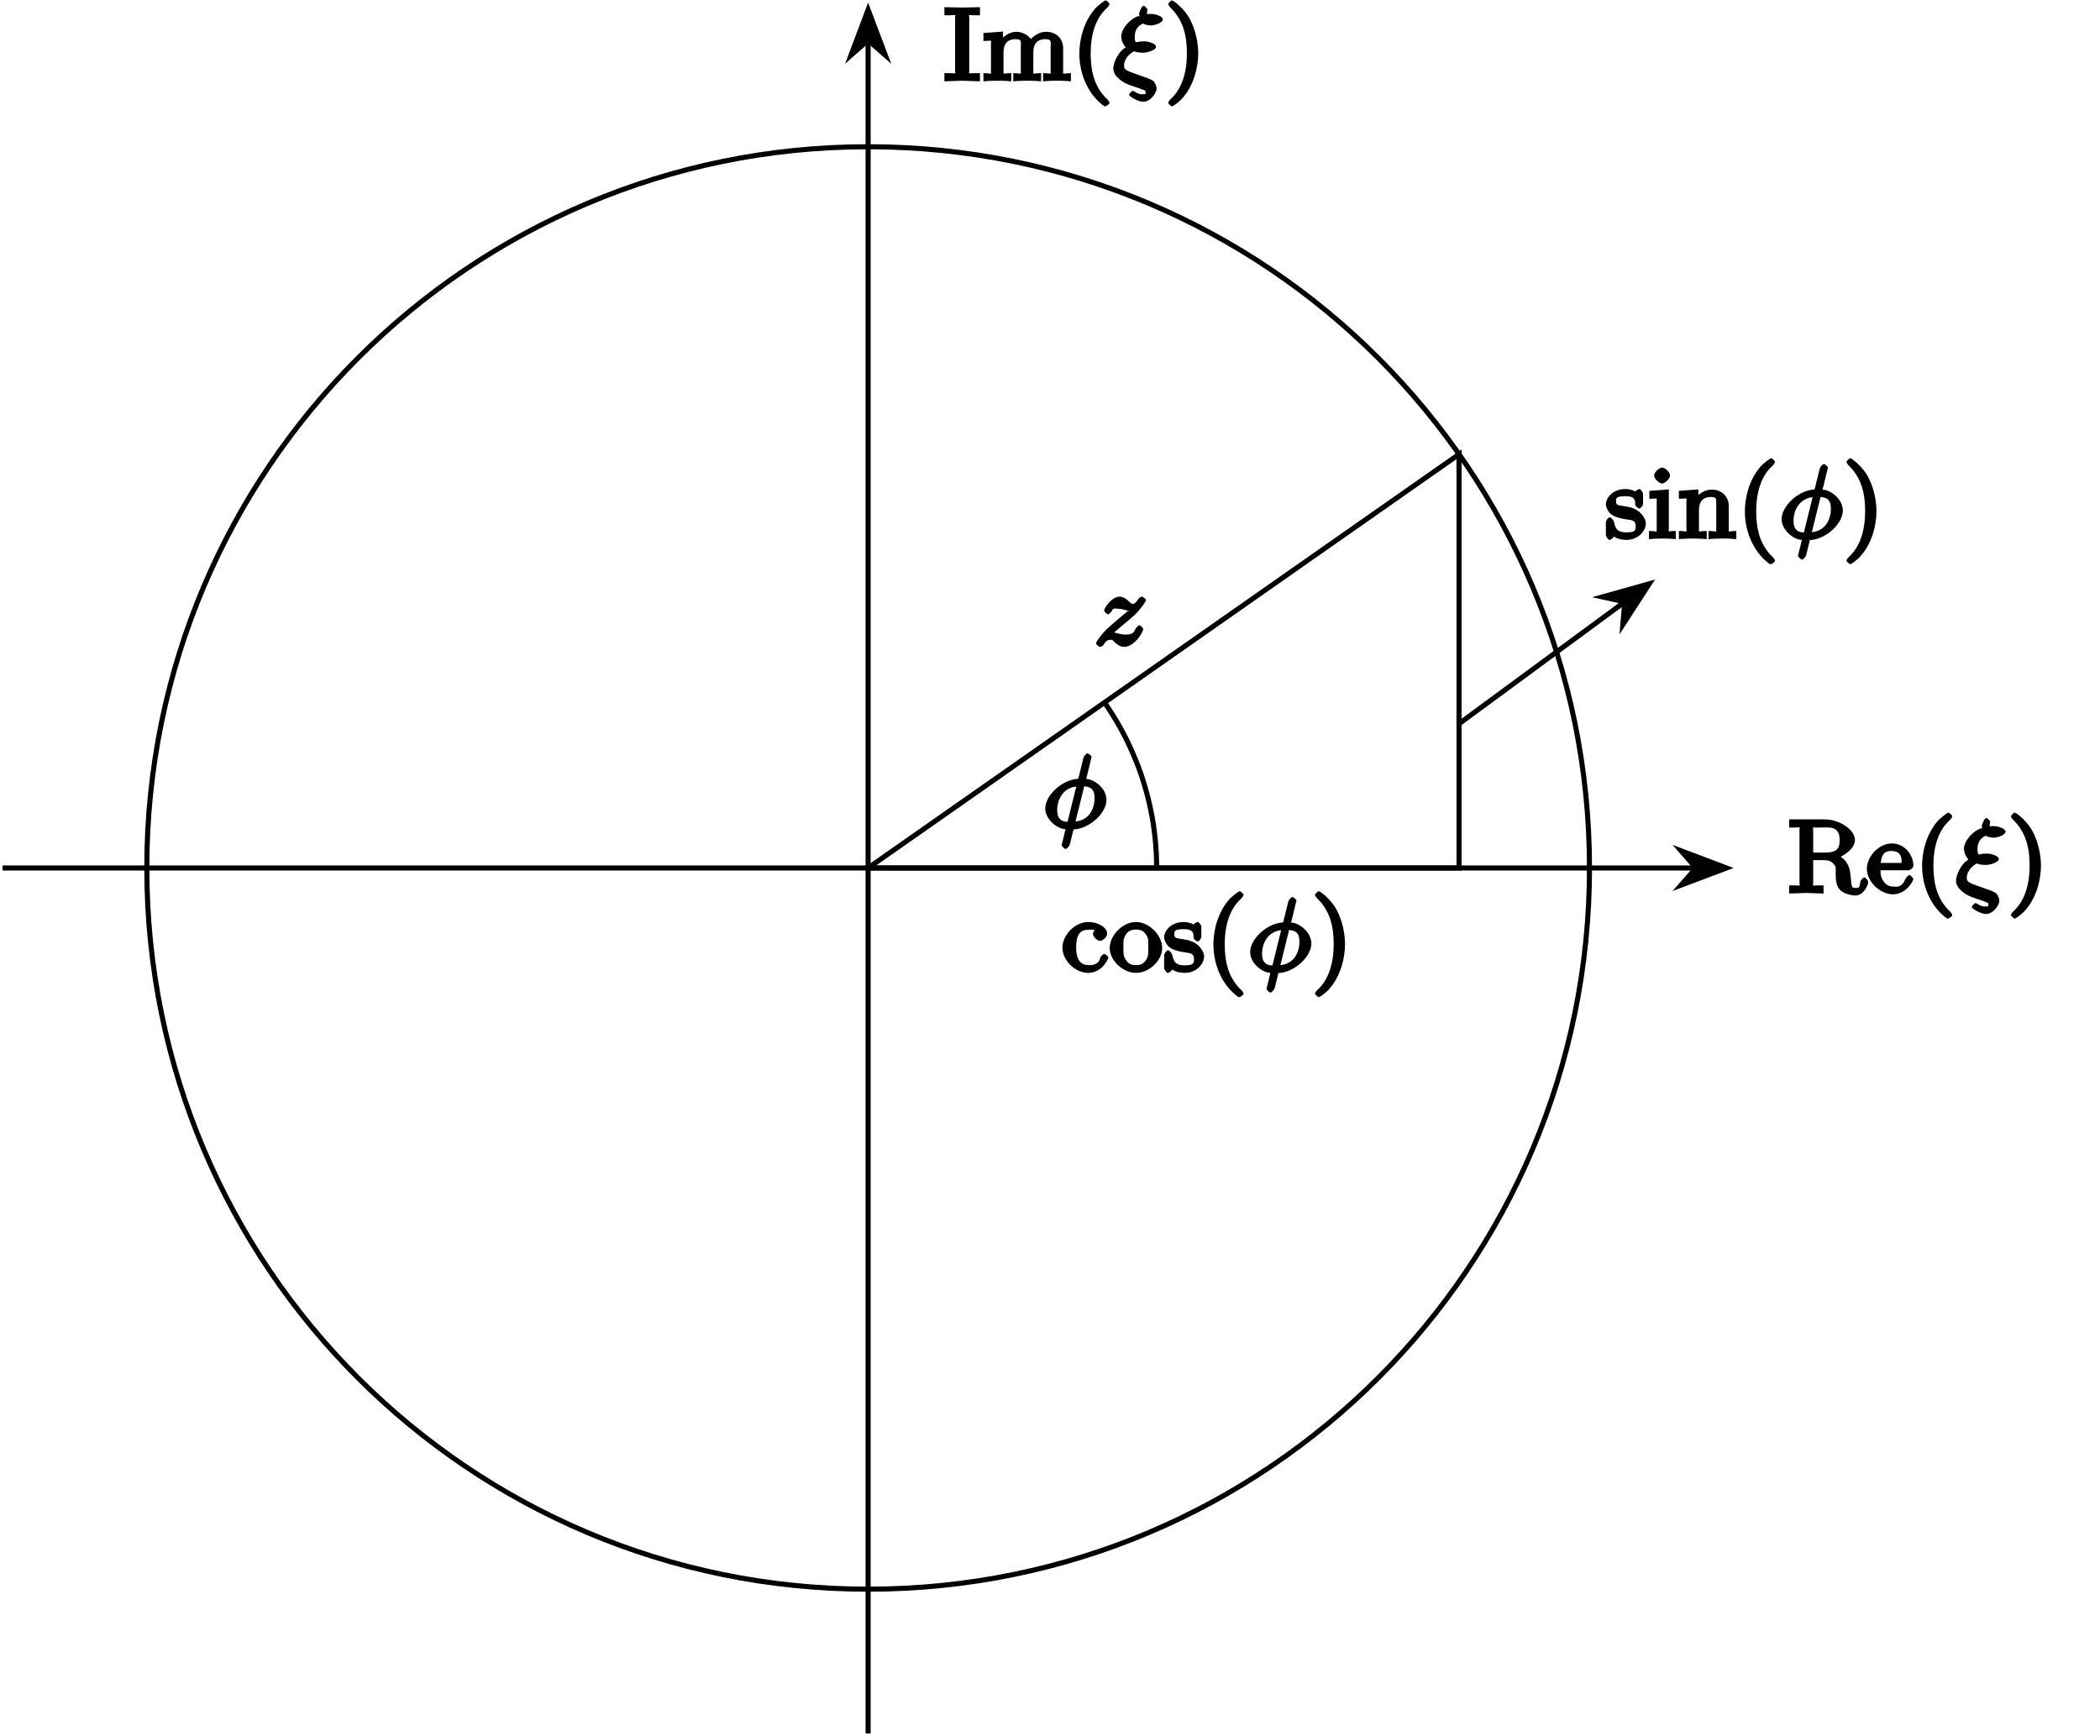 <?xml version="1.0" encoding="UTF-8"?>
<svg xmlns="http://www.w3.org/2000/svg" xmlns:xlink="http://www.w3.org/1999/xlink" width="165.05pt" height="136.46pt" viewBox="0 0 165.05 136.46" version="1.1">
<defs>
<g>
<symbol overflow="visible" id="glyph0-0">
<path style="stroke:none;" d=""/>
</symbol>
<symbol overflow="visible" id="glyph0-1">
<path style="stroke:none;" d="M 2.922 -0.188 L 2.922 -0.625 L 2.547 -0.625 C 1.906 -0.625 2.078 -0.531 2.078 -0.828 L 2.078 -4.984 C 2.078 -5.281 1.906 -5.172 2.547 -5.172 L 2.922 -5.172 L 2.922 -5.812 L 1.516 -5.781 L 0.125 -5.812 L 0.125 -5.172 L 0.5 -5.172 C 1.125 -5.172 0.969 -5.281 0.969 -4.984 L 0.969 -0.828 C 0.969 -0.531 1.125 -0.625 0.5 -0.625 L 0.125 -0.625 L 0.125 0.016 L 1.516 -0.031 L 2.922 0.016 Z M 2.922 -0.188 "/>
</symbol>
<symbol overflow="visible" id="glyph0-2">
<path style="stroke:none;" d="M 7.016 -0.188 L 7.016 -0.625 C 6.312 -0.625 6.406 -0.453 6.406 -0.812 L 6.406 -2.594 C 6.406 -3.25 5.938 -3.875 5.078 -3.875 C 4.344 -3.875 3.844 -3.328 3.719 -3.094 L 4.031 -2.969 C 3.891 -3.531 3.25 -3.875 2.734 -3.875 C 1.953 -3.875 1.406 -3.141 1.391 -3.109 L 1.672 -3.109 L 1.672 -3.891 L 0.141 -3.781 L 0.141 -3.156 C 0.875 -3.156 0.734 -3.297 0.734 -2.906 L 0.734 -0.812 C 0.734 -0.453 0.844 -0.625 0.141 -0.625 L 0.141 0.016 C 0.672 -0.031 1.016 -0.031 1.234 -0.031 C 1.469 -0.031 1.797 -0.031 2.328 0.016 L 2.328 -0.625 C 1.641 -0.625 1.719 -0.453 1.719 -0.812 L 1.719 -2.25 C 1.719 -3.078 2.172 -3.297 2.672 -3.297 C 3.188 -3.297 3.078 -3.062 3.078 -2.625 L 3.078 -0.812 C 3.078 -0.453 3.172 -0.625 2.484 -0.625 L 2.484 0.016 C 3.016 -0.031 3.359 -0.031 3.578 -0.031 C 3.812 -0.031 4.141 -0.031 4.672 0.016 L 4.672 -0.625 C 3.969 -0.625 4.062 -0.453 4.062 -0.812 L 4.062 -2.25 C 4.062 -3.078 4.516 -3.297 5.016 -3.297 C 5.531 -3.297 5.422 -3.062 5.422 -2.625 L 5.422 -0.812 C 5.422 -0.453 5.516 -0.625 4.828 -0.625 L 4.828 0.016 C 5.359 -0.031 5.703 -0.031 5.922 -0.031 C 6.156 -0.031 6.484 -0.031 7.016 0.016 Z M 7.016 -0.188 "/>
</symbol>
<symbol overflow="visible" id="glyph0-3">
<path style="stroke:none;" d="M 6.391 -0.906 C 6.391 -0.953 6.203 -1.25 6.078 -1.25 C 5.953 -1.25 5.766 -0.969 5.766 -0.922 C 5.719 -0.422 5.641 -0.422 5.406 -0.422 C 4.984 -0.422 5.109 -0.609 4.969 -1.625 C 4.922 -2.078 4.656 -2.812 3.781 -3.078 L 3.781 -2.703 C 4.406 -2.875 5.344 -3.5 5.344 -4.188 C 5.344 -4.984 4.156 -5.812 2.969 -5.812 L 0.172 -5.812 L 0.172 -5.172 L 0.547 -5.172 C 1.156 -5.172 0.984 -5.281 0.984 -4.984 L 0.984 -0.828 C 0.984 -0.531 1.156 -0.625 0.547 -0.625 L 0.172 -0.625 L 0.172 0.016 L 1.516 -0.031 L 2.875 0.016 L 2.875 -0.625 L 2.516 -0.625 C 1.891 -0.625 2.062 -0.531 2.062 -0.828 L 2.062 -2.609 L 2.891 -2.609 C 3.469 -2.609 3.609 -2.375 3.656 -2.312 C 3.891 -2.062 3.828 -2.031 3.828 -1.484 C 3.828 -0.984 3.891 -0.516 4.219 -0.219 C 4.562 0.078 5.141 0.172 5.375 0.172 C 6.047 0.172 6.391 -0.672 6.391 -0.906 Z M 4.141 -4.188 C 4.141 -3.312 3.703 -3.203 2.859 -3.203 L 2.062 -3.203 L 2.062 -5.031 C 2.062 -5.25 1.891 -5.141 2.078 -5.172 C 2.156 -5.172 2.406 -5.172 2.562 -5.172 C 3.281 -5.172 4.141 -5.359 4.141 -4.188 Z M 4.141 -4.188 "/>
</symbol>
<symbol overflow="visible" id="glyph0-4">
<path style="stroke:none;" d="M 3.703 -1.141 C 3.703 -1.172 3.484 -1.438 3.391 -1.438 C 3.297 -1.438 3.094 -1.188 3.078 -1.141 C 2.781 -0.375 2.297 -0.531 2.156 -0.531 C 1.797 -0.531 1.547 -0.641 1.312 -1.016 C 1.078 -1.375 1.125 -1.766 1.125 -1.812 L 3.297 -1.812 C 3.469 -1.812 3.703 -2 3.703 -2.188 C 3.703 -2.891 3.125 -3.922 2 -3.922 C 1.016 -3.922 0.047 -2.922 0.047 -1.922 C 0.047 -0.906 1.094 0.078 2.109 0.078 C 3.109 0.078 3.703 -0.953 3.703 -1.141 Z M 2.969 -2.391 L 1.141 -2.391 C 1.219 -3.328 1.703 -3.328 2 -3.328 C 2.938 -3.328 2.766 -2.391 2.766 -2.391 Z M 2.969 -2.391 "/>
</symbol>
<symbol overflow="visible" id="glyph0-5">
<path style="stroke:none;" d="M 3.703 -1.141 C 3.703 -1.234 3.406 -1.422 3.391 -1.422 C 3.328 -1.422 3.094 -1.234 3.078 -1.141 C 3.016 -0.984 2.984 -0.531 2.188 -0.531 C 1.703 -0.531 1.172 -0.734 1.172 -1.906 C 1.172 -3.062 1.578 -3.312 2.156 -3.312 C 2.234 -3.312 2.516 -3.359 2.797 -3.219 L 2.938 -3.531 C 2.703 -3.453 2.484 -3.094 2.484 -3 C 2.484 -2.781 2.828 -2.438 3.047 -2.438 C 3.266 -2.438 3.609 -2.766 3.609 -3 C 3.609 -3.5 2.891 -3.922 2.141 -3.922 C 1.031 -3.922 0.094 -2.859 0.094 -1.906 C 0.094 -0.891 1.109 0.078 2.109 0.078 C 3.234 0.078 3.703 -1.047 3.703 -1.141 Z M 3.703 -1.141 "/>
</symbol>
<symbol overflow="visible" id="glyph0-6">
<path style="stroke:none;" d="M 4.172 -1.875 C 4.172 -2.875 3.156 -3.922 2.109 -3.922 C 1.062 -3.922 0.047 -2.875 0.047 -1.875 C 0.047 -0.891 1.094 0.078 2.109 0.078 C 3.141 0.078 4.172 -0.891 4.172 -1.875 Z M 3.078 -1.953 C 3.078 -1.578 3.125 -1.281 2.906 -0.938 C 2.688 -0.625 2.469 -0.531 2.109 -0.531 C 1.688 -0.531 1.469 -0.688 1.297 -0.969 C 1.094 -1.297 1.125 -1.547 1.125 -1.953 C 1.125 -2.25 1.078 -2.609 1.328 -2.953 C 1.531 -3.234 1.734 -3.328 2.109 -3.328 C 2.531 -3.328 2.734 -3.188 2.922 -2.906 C 3.125 -2.578 3.078 -2.266 3.078 -1.953 Z M 3.078 -1.953 "/>
</symbol>
<symbol overflow="visible" id="glyph0-7">
<path style="stroke:none;" d="M 3.234 -1.219 C 3.234 -1.594 2.828 -2.328 1.875 -2.516 C 1.812 -2.531 1.359 -2.609 1.328 -2.609 C 1.078 -2.656 0.891 -2.641 0.891 -2.969 C 0.891 -3.203 0.891 -3.359 1.641 -3.359 C 2.531 -3.359 2.375 -2.891 2.406 -2.656 C 2.406 -2.594 2.656 -2.391 2.703 -2.391 C 2.844 -2.391 3.016 -2.625 3.016 -2.781 L 3.016 -3.531 C 3.016 -3.656 2.844 -3.922 2.734 -3.922 C 2.688 -3.922 2.531 -3.859 2.406 -3.734 C 2.391 -3.734 2.453 -3.719 2.438 -3.719 L 2.562 -3.406 C 2.562 -3.406 2.531 -3.656 2.484 -3.688 C 2.359 -3.781 2 -3.922 1.641 -3.922 C 0.531 -3.922 0.094 -3.125 0.094 -2.75 C 0.094 -2.344 0.438 -1.984 0.469 -1.969 C 0.781 -1.734 1.094 -1.641 1.641 -1.547 C 2.016 -1.469 2.438 -1.547 2.438 -1 C 2.438 -0.688 2.422 -0.516 1.688 -0.516 C 0.875 -0.516 0.828 -0.953 0.719 -1.375 C 0.688 -1.469 0.5 -1.703 0.406 -1.703 C 0.281 -1.703 0.094 -1.453 0.094 -1.297 L 0.094 -0.312 C 0.094 -0.188 0.281 0.078 0.375 0.078 C 0.438 0.078 0.562 0.016 0.703 -0.141 C 0.75 -0.172 0.844 -0.281 0.75 -0.188 C 0.969 0.016 1.484 0.078 1.688 0.078 C 2.703 0.078 3.234 -0.688 3.234 -1.219 Z M 3.234 -1.219 "/>
</symbol>
<symbol overflow="visible" id="glyph0-8">
<path style="stroke:none;" d="M 2.25 -0.188 L 2.25 -0.625 C 1.547 -0.625 1.703 -0.484 1.703 -0.797 L 1.703 -3.891 L 0.172 -3.781 L 0.172 -3.156 C 0.875 -3.156 0.75 -3.297 0.75 -2.906 L 0.75 -0.812 C 0.75 -0.453 0.844 -0.625 0.141 -0.625 L 0.141 0.016 C 0.641 -0.031 1.094 -0.031 1.219 -0.031 C 1.312 -0.031 1.797 -0.031 2.25 0.016 Z M 1.797 -4.984 C 1.797 -5.25 1.406 -5.609 1.172 -5.609 C 0.953 -5.609 0.547 -5.25 0.547 -4.984 C 0.547 -4.75 0.922 -4.359 1.172 -4.359 C 1.422 -4.359 1.797 -4.75 1.797 -4.984 Z M 1.797 -4.984 "/>
</symbol>
<symbol overflow="visible" id="glyph0-9">
<path style="stroke:none;" d="M 4.656 -0.188 L 4.656 -0.625 C 3.969 -0.625 4.062 -0.453 4.062 -0.812 L 4.062 -2.594 C 4.062 -3.266 3.562 -3.875 2.734 -3.875 C 1.938 -3.875 1.453 -3.25 1.391 -3.109 L 1.672 -3.109 L 1.672 -3.891 L 0.141 -3.781 L 0.141 -3.156 C 0.875 -3.156 0.734 -3.297 0.734 -2.906 L 0.734 -0.812 C 0.734 -0.453 0.844 -0.625 0.141 -0.625 L 0.141 0.016 C 0.672 -0.031 1.016 -0.031 1.234 -0.031 C 1.469 -0.031 1.797 -0.031 2.328 0.016 L 2.328 -0.625 C 1.641 -0.625 1.719 -0.453 1.719 -0.812 L 1.719 -2.25 C 1.719 -3.078 2.172 -3.297 2.656 -3.297 C 3.141 -3.297 3.078 -3.125 3.078 -2.625 L 3.078 -0.812 C 3.078 -0.453 3.172 -0.625 2.469 -0.625 L 2.469 0.016 C 3 -0.031 3.359 -0.031 3.562 -0.031 C 3.797 -0.031 4.141 -0.031 4.656 0.016 Z M 4.656 -0.188 "/>
</symbol>
<symbol overflow="visible" id="glyph1-0">
<path style="stroke:none;" d=""/>
</symbol>
<symbol overflow="visible" id="glyph1-1">
<path style="stroke:none;" d="M 2.656 1.984 C 2.719 1.984 3 1.812 3 1.719 C 3 1.688 2.938 1.547 2.828 1.438 C 1.734 0.422 1.516 -0.938 1.516 -2.172 C 1.516 -4.469 2.422 -5.422 2.828 -5.781 C 2.938 -5.891 3 -6.031 3 -6.062 C 3 -6.109 2.781 -6.344 2.703 -6.344 C 2.578 -6.344 2.047 -5.875 1.969 -5.812 C 0.906 -4.688 0.625 -3.125 0.625 -2.172 C 0.625 -0.391 1.438 1.172 2.594 1.984 Z M 2.656 1.984 "/>
</symbol>
<symbol overflow="visible" id="glyph1-2">
<path style="stroke:none;" d="M 2.641 -2.172 C 2.641 -2.938 2.469 -3.969 1.969 -4.906 C 1.578 -5.641 0.719 -6.344 0.578 -6.344 C 0.5 -6.344 0.281 -6.109 0.281 -6.062 C 0.281 -6.031 0.344 -5.891 0.438 -5.797 C 1.547 -4.734 1.75 -3.406 1.75 -2.172 C 1.75 0.109 0.859 1.062 0.453 1.438 C 0.344 1.531 0.281 1.672 0.281 1.719 C 0.281 1.75 0.5 1.984 0.578 1.984 C 0.703 1.984 1.234 1.531 1.297 1.453 C 2.359 0.344 2.641 -1.219 2.641 -2.172 Z M 2.641 -2.172 "/>
</symbol>
<symbol overflow="visible" id="glyph2-0">
<path style="stroke:none;" d=""/>
</symbol>
<symbol overflow="visible" id="glyph2-1">
<path style="stroke:none;" d="M 1.625 -2.344 C 1.906 -2.234 2.203 -2.234 2.375 -2.234 C 2.656 -2.234 3.359 -2.422 3.359 -2.703 C 3.359 -2.953 2.734 -3.125 2.469 -3.125 C 2.312 -3.125 2.062 -3.125 1.797 -3.047 C 1.703 -3.141 1.688 -3.234 1.688 -3.453 C 1.688 -3.906 1.812 -4.281 2.344 -4.531 C 2.438 -4.438 2.781 -4.375 2.953 -4.375 C 3.25 -4.375 3.891 -4.578 3.891 -4.859 C 3.891 -5.094 3.281 -5.281 3 -5.281 C 2.859 -5.281 2.719 -5.281 2.625 -5.266 C 2.672 -5.109 2.641 -5.203 2.641 -5.297 C 2.641 -5.406 2.672 -5.547 2.672 -5.484 C 2.625 -5.453 2.688 -5.609 2.688 -5.625 C 2.688 -5.688 2.453 -5.922 2.391 -5.922 C 2.219 -5.922 2.031 -5.375 2.031 -5.312 C 2.031 -5.156 2.125 -4.891 2.016 -5.125 C 1.375 -4.953 0.625 -4.141 0.625 -3.5 C 0.625 -3.109 0.906 -2.703 0.984 -2.656 C 0.344 -2.297 0 -1.375 0 -1 C 0 -0.281 0.922 0.172 1.172 0.266 C 1.625 0.438 1.641 0.438 2.031 0.562 C 2.219 0.641 2.406 0.703 2.469 0.734 C 2.594 0.812 2.531 0.797 2.531 0.844 C 2.531 0.984 2.625 1.031 2.359 1.031 C 2.297 1.031 2.109 1.078 1.781 0.891 C 1.703 0.828 1.562 0.766 1.531 0.766 C 1.438 0.766 1.234 1.031 1.234 1.062 C 1.234 1.188 1.922 1.625 2.375 1.625 C 2.906 1.625 3.406 0.938 3.406 0.578 C 3.406 0.438 3.297 0.156 3.203 0.047 C 3.094 -0.078 2.875 -0.172 2.422 -0.328 C 1.734 -0.578 1.344 -0.703 1.219 -0.766 C 0.953 -0.906 0.844 -0.969 0.844 -1.234 C 0.844 -1.562 1.078 -2.047 1.625 -2.344 Z M 3.406 -5.016 C 3.328 -5 3.25 -4.969 2.953 -4.969 C 2.781 -4.969 2.891 -4.922 2.781 -4.969 L 2.656 -4.656 C 2.781 -4.688 2.875 -4.688 3.016 -4.688 C 3.234 -4.688 3.281 -4.672 3.219 -4.688 L 3.219 -4.984 Z M 2.875 -2.875 C 2.797 -2.859 2.719 -2.828 2.406 -2.828 C 2.25 -2.828 2.172 -2.828 2.047 -2.875 L 2.047 -2.5 C 2.219 -2.547 2.312 -2.547 2.469 -2.547 C 2.688 -2.547 2.75 -2.531 2.672 -2.547 L 2.672 -2.828 Z M 2.875 -2.875 "/>
</symbol>
<symbol overflow="visible" id="glyph2-2">
<path style="stroke:none;" d="M 3.859 -5.609 C 3.859 -5.703 3.594 -5.891 3.547 -5.891 C 3.453 -5.891 3.25 -5.672 3.219 -5.531 L 2.812 -3.891 C 1.547 -3.828 0.219 -2.594 0.219 -1.547 C 0.219 -0.75 1.094 0.047 1.812 0.078 C 1.797 0.156 1.734 0.406 1.672 0.656 C 1.578 1.031 1.5 1.328 1.5 1.344 C 1.5 1.359 1.703 1.625 1.812 1.625 C 1.922 1.625 2.109 1.406 2.156 1.25 L 2.438 0.094 C 3.719 0.031 5.031 -1.203 5.031 -2.234 C 5.031 -3.156 4.047 -3.859 3.438 -3.875 Z M 3.156 -3.312 C 3.75 -3.266 4.094 -3.125 4.094 -2.375 C 4.094 -1.625 3.734 -0.641 2.594 -0.531 L 3.281 -3.297 Z M 2.109 -0.5 C 1.844 -0.516 1.156 -0.453 1.156 -1.422 C 1.156 -2.266 1.625 -3.172 2.656 -3.281 L 1.969 -0.5 Z M 2.109 -0.5 "/>
</symbol>
<symbol overflow="visible" id="glyph2-3">
<path style="stroke:none;" d="M 1.281 -0.75 C 1.562 -1.047 1.656 -1.125 2.359 -1.719 C 2.453 -1.781 3 -2.25 3.219 -2.453 C 3.719 -2.953 4.094 -3.516 4.094 -3.609 C 4.094 -3.672 3.844 -3.875 3.781 -3.875 C 3.703 -3.875 3.562 -3.812 3.484 -3.688 C 3.234 -3.328 3.203 -3.312 3.047 -3.312 C 2.906 -3.312 2.938 -3.328 2.766 -3.484 C 2.562 -3.688 2.281 -3.875 2.031 -3.875 C 1.391 -3.875 0.797 -2.984 0.797 -2.766 C 0.797 -2.75 0.984 -2.484 1.109 -2.484 C 1.188 -2.484 1.391 -2.703 1.422 -2.781 C 1.531 -3.016 1.688 -2.922 1.922 -2.922 C 2.109 -2.922 2.297 -2.875 2.5 -2.812 C 2.828 -2.719 2.906 -2.719 2.641 -2.719 C 2.781 -2.859 2.562 -2.641 1.938 -2.141 C 1.609 -1.859 1.281 -1.578 1.062 -1.375 C 0.469 -0.797 0.156 -0.281 0.156 -0.203 C 0.156 -0.125 0.406 0.078 0.469 0.078 C 0.547 0.078 0.688 0 0.734 -0.062 C 0.891 -0.297 1.016 -0.484 1.312 -0.484 C 1.5 -0.484 1.438 -0.469 1.594 -0.312 C 1.844 -0.078 2.125 0.078 2.359 0.078 C 3.188 0.078 3.875 -1.094 3.875 -1.344 C 3.875 -1.406 3.641 -1.625 3.562 -1.625 C 3.484 -1.625 3.281 -1.391 3.25 -1.312 C 3.094 -0.922 2.844 -0.891 2.453 -0.891 C 2.297 -0.891 2.125 -0.922 1.875 -0.984 C 1.547 -1.078 1.469 -1.078 1.344 -1.078 C 1.266 -1.078 1.219 -1.078 1.156 -1.062 Z M 1.281 -0.75 "/>
</symbol>
</g>
<clipPath id="clip1">
  <path d="M 68 3 L 69 3 L 69 136.461 L 68 136.461 Z M 68 3 "/>
</clipPath>
</defs>
<g id="surface1">
<path style="fill:none;stroke-width:0.399;stroke-linecap:butt;stroke-linejoin:miter;stroke:rgb(0%,0%,0%);stroke-opacity:1;stroke-miterlimit:10;" d="M 56.695 -0 C 56.695 31.312 31.312 56.695 -0.001 56.695 C -31.313 56.695 -56.692 31.312 -56.692 -0 C -56.692 -31.313 -31.313 -56.692 -0.001 -56.692 C 31.312 -56.692 56.695 -31.313 56.695 -0 Z M 56.695 -0 " transform="matrix(1,0,0,-1,68.231,68.23)"/>
<path style="fill:none;stroke-width:0.399;stroke-linecap:butt;stroke-linejoin:miter;stroke:rgb(0%,0%,0%);stroke-opacity:1;stroke-miterlimit:10;" d="M -68.032 -0 L 64.968 -0 " transform="matrix(1,0,0,-1,68.231,68.23)"/>
<path style="fill-rule:nonzero;fill:rgb(0%,0%,0%);fill-opacity:1;stroke-width:0.399;stroke-linecap:butt;stroke-linejoin:miter;stroke:rgb(0%,0%,0%);stroke-opacity:1;stroke-miterlimit:10;" d="M 4.214 -0 L 0.644 1.347 L 1.82 -0 L 0.644 -1.344 Z M 4.214 -0 " transform="matrix(1,0,0,-1,131.481,68.23)"/>
<g clip-path="url(#clip1)" clip-rule="nonzero">
<path style="fill:none;stroke-width:0.399;stroke-linecap:butt;stroke-linejoin:miter;stroke:rgb(0%,0%,0%);stroke-opacity:1;stroke-miterlimit:10;" d="M -0.001 -68.032 L -0.001 64.968 " transform="matrix(1,0,0,-1,68.231,68.23)"/>
</g>
<path style="fill-rule:nonzero;fill:rgb(0%,0%,0%);fill-opacity:1;stroke-width:0.399;stroke-linecap:butt;stroke-linejoin:miter;stroke:rgb(0%,0%,0%);stroke-opacity:1;stroke-miterlimit:10;" d="M 4.214 0.001 L 0.644 1.344 L 1.82 0.001 L 0.644 -1.347 Z M 4.214 0.001 " transform="matrix(0,-1,-1,0,68.231,4.98)"/>
<g style="fill:rgb(0%,0%,0%);fill-opacity:1;">
  <use xlink:href="#glyph0-1" x="74.1" y="6.375"/>
  <use xlink:href="#glyph0-2" x="77.153" y="6.375"/>
</g>
<g style="fill:rgb(0%,0%,0%);fill-opacity:1;">
  <use xlink:href="#glyph1-1" x="84.206" y="6.375"/>
</g>
<g style="fill:rgb(0%,0%,0%);fill-opacity:1;">
  <use xlink:href="#glyph2-1" x="87.499" y="6.375"/>
</g>
<g style="fill:rgb(0%,0%,0%);fill-opacity:1;">
  <use xlink:href="#glyph1-2" x="91.533" y="6.375"/>
</g>
<g style="fill:rgb(0%,0%,0%);fill-opacity:1;">
  <use xlink:href="#glyph0-3" x="140.447" y="70.223"/>
  <use xlink:href="#glyph0-4" x="146.68" y="70.223"/>
</g>
<g style="fill:rgb(0%,0%,0%);fill-opacity:1;">
  <use xlink:href="#glyph1-1" x="150.441" y="70.223"/>
</g>
<g style="fill:rgb(0%,0%,0%);fill-opacity:1;">
  <use xlink:href="#glyph2-1" x="153.734" y="70.223"/>
</g>
<g style="fill:rgb(0%,0%,0%);fill-opacity:1;">
  <use xlink:href="#glyph1-2" x="157.768" y="70.223"/>
</g>
<path style="fill:none;stroke-width:0.399;stroke-linecap:butt;stroke-linejoin:miter;stroke:rgb(0%,0%,0%);stroke-opacity:1;stroke-miterlimit:10;" d="M 22.679 -0 C 22.679 -0 22.671 0.417 22.667 0.578 C 22.664 0.738 22.656 0.996 22.648 1.152 C 22.64 1.312 22.621 1.57 22.609 1.73 C 22.597 1.89 22.574 2.144 22.558 2.304 C 22.542 2.464 22.515 2.718 22.492 2.878 C 22.472 3.039 22.437 3.292 22.414 3.449 C 22.386 3.609 22.347 3.859 22.32 4.019 C 22.289 4.175 22.242 4.429 22.206 4.585 C 22.175 4.742 22.121 4.992 22.085 5.148 C 22.046 5.304 21.988 5.554 21.945 5.71 C 21.906 5.863 21.839 6.113 21.792 6.265 C 21.749 6.421 21.675 6.668 21.628 6.82 C 21.578 6.972 21.499 7.214 21.449 7.367 C 21.394 7.519 21.308 7.761 21.253 7.91 C 21.195 8.062 21.105 8.3 21.042 8.449 C 20.984 8.597 20.886 8.835 20.82 8.98 C 20.757 9.128 20.656 9.363 20.585 9.507 C 20.519 9.656 20.41 9.886 20.339 10.031 C 20.265 10.171 20.152 10.402 20.078 10.543 C 20.003 10.687 19.878 10.914 19.8 11.05 C 19.722 11.191 19.593 11.414 19.515 11.55 C 19.433 11.691 19.3 11.91 19.214 12.046 C 19.128 12.179 18.988 12.394 18.902 12.531 C 18.812 12.664 18.578 13.007 18.578 13.007 " transform="matrix(1,0,0,-1,68.231,68.23)"/>
<g style="fill:rgb(0%,0%,0%);fill-opacity:1;">
  <use xlink:href="#glyph2-2" x="81.934" y="65.108"/>
</g>
<path style="fill:none;stroke-width:0.399;stroke-linecap:butt;stroke-linejoin:miter;stroke:rgb(0%,0%,0%);stroke-opacity:1;stroke-miterlimit:10;" d="M -0.001 -0 L 46.441 -0 L 46.441 32.519 L -0.001 -0 " transform="matrix(1,0,0,-1,68.231,68.23)"/>
<g style="fill:rgb(0%,0%,0%);fill-opacity:1;">
  <use xlink:href="#glyph0-5" x="83.409" y="76.399"/>
  <use xlink:href="#glyph0-6" x="87.171" y="76.399"/>
  <use xlink:href="#glyph0-7" x="91.403" y="76.399"/>
</g>
<g style="fill:rgb(0%,0%,0%);fill-opacity:1;">
  <use xlink:href="#glyph1-1" x="94.742" y="76.399"/>
</g>
<g style="fill:rgb(0%,0%,0%);fill-opacity:1;">
  <use xlink:href="#glyph2-2" x="98.036" y="76.399"/>
</g>
<g style="fill:rgb(0%,0%,0%);fill-opacity:1;">
  <use xlink:href="#glyph1-2" x="103.07" y="76.399"/>
</g>
<g style="fill:rgb(0%,0%,0%);fill-opacity:1;">
  <use xlink:href="#glyph2-3" x="85.98" y="50.775"/>
</g>
<g style="fill:rgb(0%,0%,0%);fill-opacity:1;">
  <use xlink:href="#glyph0-7" x="126.12" y="42.364"/>
  <use xlink:href="#glyph0-8" x="129.459" y="42.364"/>
  <use xlink:href="#glyph0-9" x="131.811" y="42.364"/>
</g>
<g style="fill:rgb(0%,0%,0%);fill-opacity:1;">
  <use xlink:href="#glyph1-1" x="136.513" y="42.364"/>
</g>
<g style="fill:rgb(0%,0%,0%);fill-opacity:1;">
  <use xlink:href="#glyph2-2" x="139.806" y="42.364"/>
</g>
<g style="fill:rgb(0%,0%,0%);fill-opacity:1;">
  <use xlink:href="#glyph1-2" x="144.84" y="42.364"/>
</g>
<path style="fill:none;stroke-width:0.399;stroke-linecap:butt;stroke-linejoin:miter;stroke:rgb(0%,0%,0%);stroke-opacity:1;stroke-miterlimit:10;" d="M 46.441 11.339 L 59.386 20.863 " transform="matrix(1,0,0,-1,68.231,68.23)"/>
<path style="fill-rule:nonzero;fill:rgb(0%,0%,0%);fill-opacity:1;stroke-width:0.399;stroke-linecap:butt;stroke-linejoin:miter;stroke:rgb(0%,0%,0%);stroke-opacity:1;stroke-miterlimit:10;" d="M 4.214 -0.002 L 0.642 1.346 L 1.819 -0 L 0.644 -1.347 Z M 4.214 -0.002 " transform="matrix(0.805,-0.593,-0.593,-0.805,126.234,48.386)"/>
</g>
</svg>
